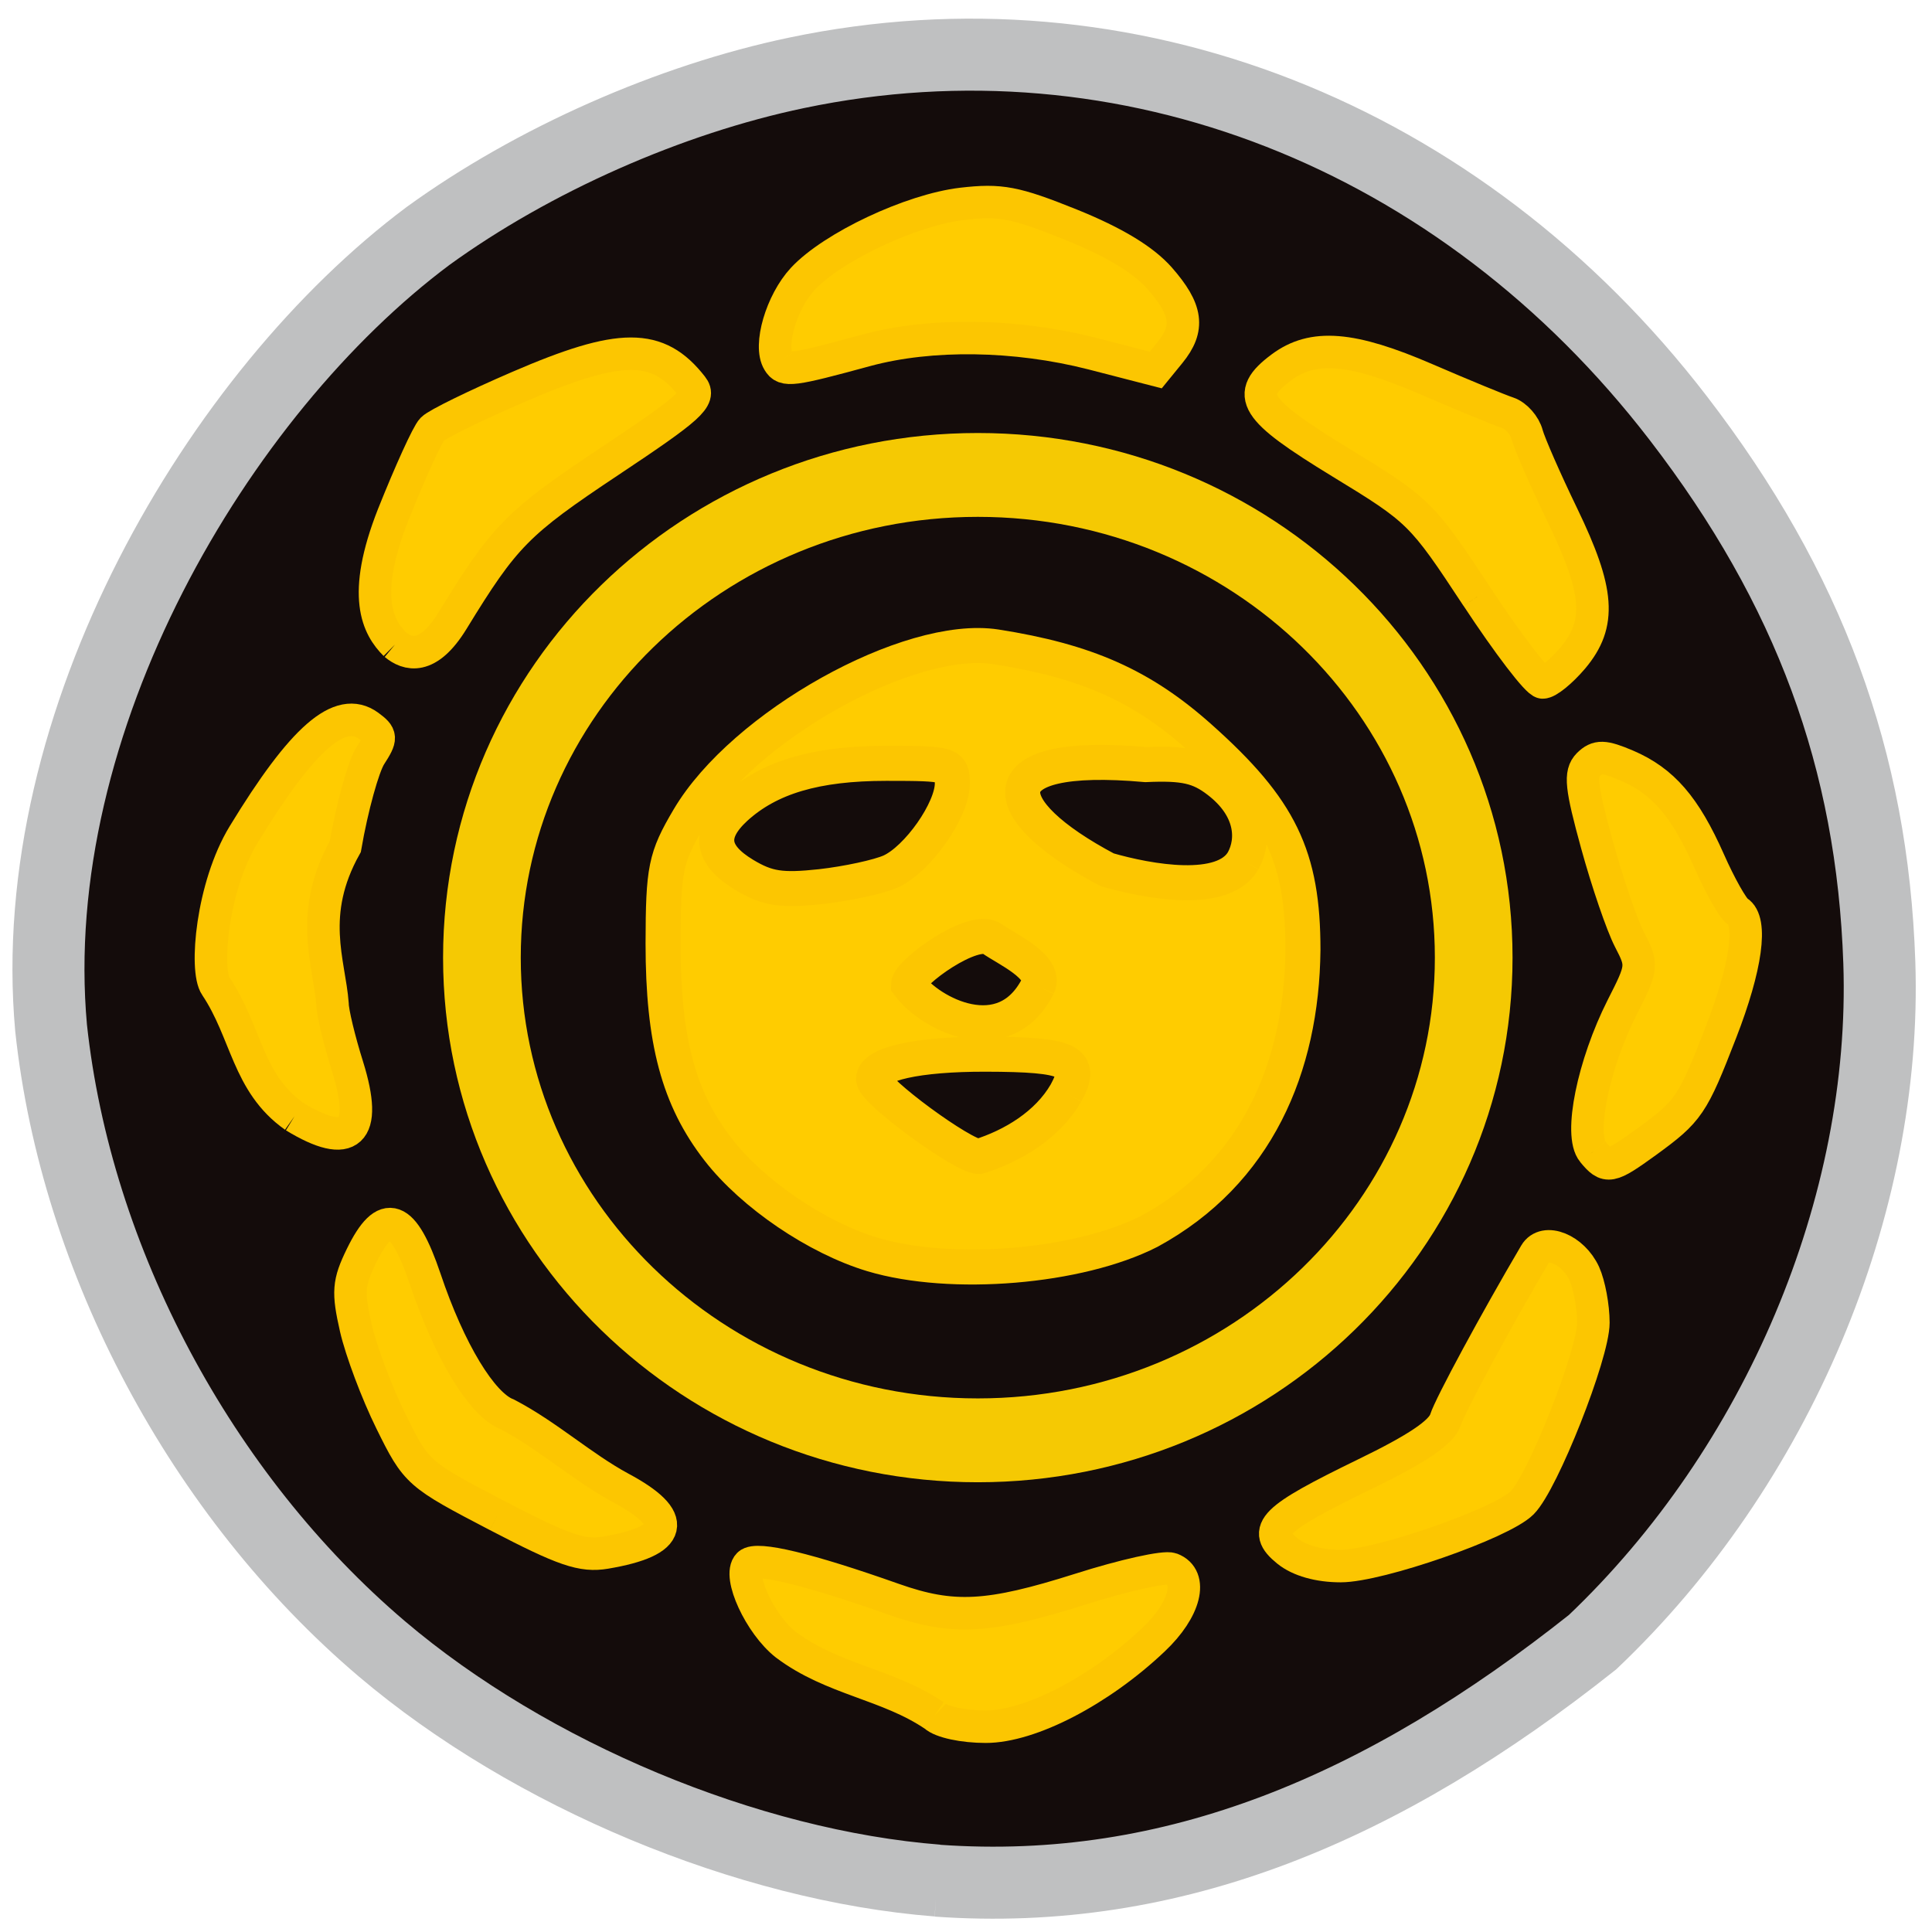 <svg xmlns="http://www.w3.org/2000/svg" viewBox="0 0 48 48"><g fill="#140c0b"><path d="m 123.88 248.52 c -25.02 -1.958 -53.792 -13.958 -73.42 -30.625 c -23.854 -20.271 -40.42 -51.37 -43.708 -82.04 c -3.667 -40.5 22.17 -84.02 49.813 -104.67 c 13.875 -10.06 31.958 -18.06 48.729 -21.563 c 43.583 -9.125 87.67 8.146 116.5 45.646 c 17.292 22.479 25.646 45.15 26.563 71.938 c 1.083 32.15 -13.458 66.6 -37.896 89.81 c -27.563 21.875 -55.35 33.75 -86.6 31.521" transform="scale(0.188)" stroke="#bfc0c1" stroke-width="9.518"/><path d="m 236.18 147.53 c 0 48.682 -43.757 88.18 -97.78 88.18 c -53.995 0 -97.78 -39.497 -97.78 -88.18 c 0 -48.711 43.788 -88.18 97.78 -88.18 c 54.03 0 97.78 39.468 97.78 88.18" transform="matrix(0.126 0 0 0.136 6.855 3.728)" stroke="#f5c903" stroke-width="15.318"/></g><g fill="#fc0" stroke="#fcc601" transform="matrix(0.188 0 0 0.188 -0.398 -0.199)"><g stroke-width="4.294"><path d="m 67.831 201.35 c -10.5 -5.479 -10.667 -5.604 -14.04 -12.438 c -1.875 -3.792 -3.958 -9.354 -4.646 -12.354 c -1.083 -4.771 -1 -5.958 0.75 -9.542 c 3.125 -6.396 5.5 -5.542 8.396 3.02 c 3.208 9.563 7.5 16.646 10.833 17.917 c 5.354 2.792 9.854 6.938 15 9.729 c 7.729 4.125 7.04 7.04 -1.979 8.563 c -3.083 0.521 -5.479 -0.292 -14.313 -4.896"/><path d="m 41.02 148.6 c -6.229 -4.396 -6.292 -11.1 -10.375 -17.208 c -1.479 -2.104 -0.521 -13.167 3.667 -20.04 c 7.792 -12.792 12.771 -17.12 16.521 -14.375 c 1.729 1.271 1.75 1.583 0.229 3.938 c -0.917 1.417 -2.417 6.833 -3.313 12.02 c -4.979 8.917 -2.104 15.313 -1.688 20.813 c 0 1.063 0.896 4.792 2 8.292 c 2.729 8.792 0.313 11.04 -7.04 6.563"/><path d="m 54.33 86.23 c -2.25 -2.25 -4.521 -6.333 -0.25 -17.15 c 2.229 -5.583 4.542 -10.688 5.167 -11.313 c 0.625 -0.646 5.75 -3.146 11.396 -5.583 c 13.5 -5.833 18.417 -5.833 22.938 -0.042 c 1.188 1.5 -0.188 2.75 -10.958 9.917 c -12.12 8.06 -13.854 9.833 -20.688 21 c -3.313 5.396 -6 4.5 -7.604 3.167"/><path d="m 105 48.853 c -1.313 -2.104 0.375 -7.875 3.208 -10.938 c 3.938 -4.229 14.313 -9.125 21.06 -9.917 c 5.063 -0.583 6.979 -0.229 14.375 2.75 c 5.729 2.313 9.583 4.646 11.729 7.083 c 3.646 4.167 3.979 6.604 1.333 9.854 l -1.854 2.271 l -8.396 -2.167 c -10.125 -2.583 -21.292 -2.75 -29.854 -0.438 c -9.875 2.688 -10.813 2.813 -11.604 1.5"/><path d="m 197.31 79.936 c -7.292 -11.08 -7.646 -11.438 -18.04 -17.771 c -11.521 -7.04 -12.688 -8.917 -7.833 -12.542 c 4.188 -3.125 9.271 -2.729 19.15 1.542 c 4.875 2.104 9.729 4.104 10.813 4.458 c 1.063 0.354 2.208 1.646 2.521 2.854 c 0.333 1.229 2.438 6.04 4.688 10.688 c 4.854 10.06 5.167 14.313 1.354 18.854 c -1.521 1.792 -3.313 3.25 -3.979 3.229 c -0.688 0 -4.583 -5.104 -8.667 -11.313"/><path d="m 212.62 153.27 c -1.854 -2.208 0.042 -11.521 3.875 -19.1 c 2.708 -5.313 2.729 -5.542 0.958 -8.958 c -1 -1.938 -2.938 -7.604 -4.313 -12.604 c -2.083 -7.583 -2.271 -9.333 -1.104 -10.521 c 1.188 -1.167 2.02 -1.146 5.02 0.125 c 4.833 2.063 7.729 5.417 10.917 12.604 c 1.458 3.292 3.146 6.292 3.771 6.688 c 2 1.229 1.167 7.292 -2.188 15.938 c -3.771 9.729 -4.25 10.438 -9.854 14.521 c -4.813 3.479 -5.229 3.563 -7.083 1.313"/><path d="m 172.25 206.02 c -3.417 -2.771 -2 -4.188 10.188 -10.125 c 6.979 -3.375 10.167 -5.542 10.708 -7.208 c 0.604 -1.917 6.625 -13.06 11.854 -21.938 c 1.25 -2.125 5 -0.604 6.479 2.604 c 0.667 1.479 1.208 4.396 1.208 6.5 c 0 4.167 -6.667 21.06 -9.417 23.813 c -2.688 2.708 -18.917 8.354 -23.979 8.354 c -2.896 0 -5.479 -0.729 -7.04 -2"/><path d="m 125.62 227.79 c -6.188 -4.208 -13.479 -4.729 -19.667 -9.396 c -3.396 -2.667 -6.375 -9.125 -4.896 -10.604 c 1.042 -1.021 7.813 0.604 19.13 4.604 c 7.854 2.771 12.562 2.521 24.667 -1.313 c 5.75 -1.833 11.188 -3.042 12.08 -2.688 c 2.896 1.104 1.833 5.375 -2.354 9.333 c -7.104 6.75 -16.313 11.521 -22.19 11.521 c -2.958 0 -5.896 -0.625 -6.771 -1.458"/></g><path d="m 117.39 166.83 c -7.292 -2.188 -15.792 -7.958 -20.333 -13.813 c -5.271 -6.771 -7.313 -14.438 -7.313 -27.27 c 0.021 -9.854 0.313 -11.333 3.375 -16.521 c 7.188 -12.208 29.13 -24.458 40.604 -22.688 c 11.958 1.875 19.292 5.125 27 12.02 c 10.604 9.458 13.583 15.646 13.583 28.04 c -0.167 15.521 -6.104 29.438 -20.271 37.17 c -9.313 4.771 -26.21 6.188 -36.646 3.063 m 25.604 -21.333 c 2.333 -4.229 0.5 -5.104 -10.604 -5.125 c -9.02 -0.021 -14.833 1.271 -14.833 3.292 c 0 1.542 11.771 10.208 13.917 10.229 c 4.479 -1.396 9.08 -4.167 11.521 -8.396 m -3.708 -14.12 c 1.188 -2.542 -4.188 -4.917 -6.083 -6.271 c -2.417 -1.729 -11.02 4.479 -11.02 6.083 c 2.771 3.833 12.625 9 17.1 0.188 m -19.458 -15.15 c 3.583 -1.625 8.146 -8.125 8.146 -11.625 c 0 -2.563 -0.333 -2.667 -8.729 -2.667 c -9.313 0 -15.479 1.833 -19.938 5.896 c -3.625 3.354 -3.271 6.167 1.146 8.833 c 3.083 1.854 4.938 2.125 10.146 1.563 c 3.5 -0.396 7.646 -1.292 9.229 -2 m 46.583 -1.417 c 1.542 -2.813 1.271 -7.06 -3.313 -10.563 c -2.5 -1.917 -4.479 -2.375 -9.583 -2.146 c -21.458 -1.917 -20.08 5.958 -5.083 13.896 c 5.542 1.604 15.354 3.354 17.979 -1.188" stroke-width="4.629"/></g></svg>